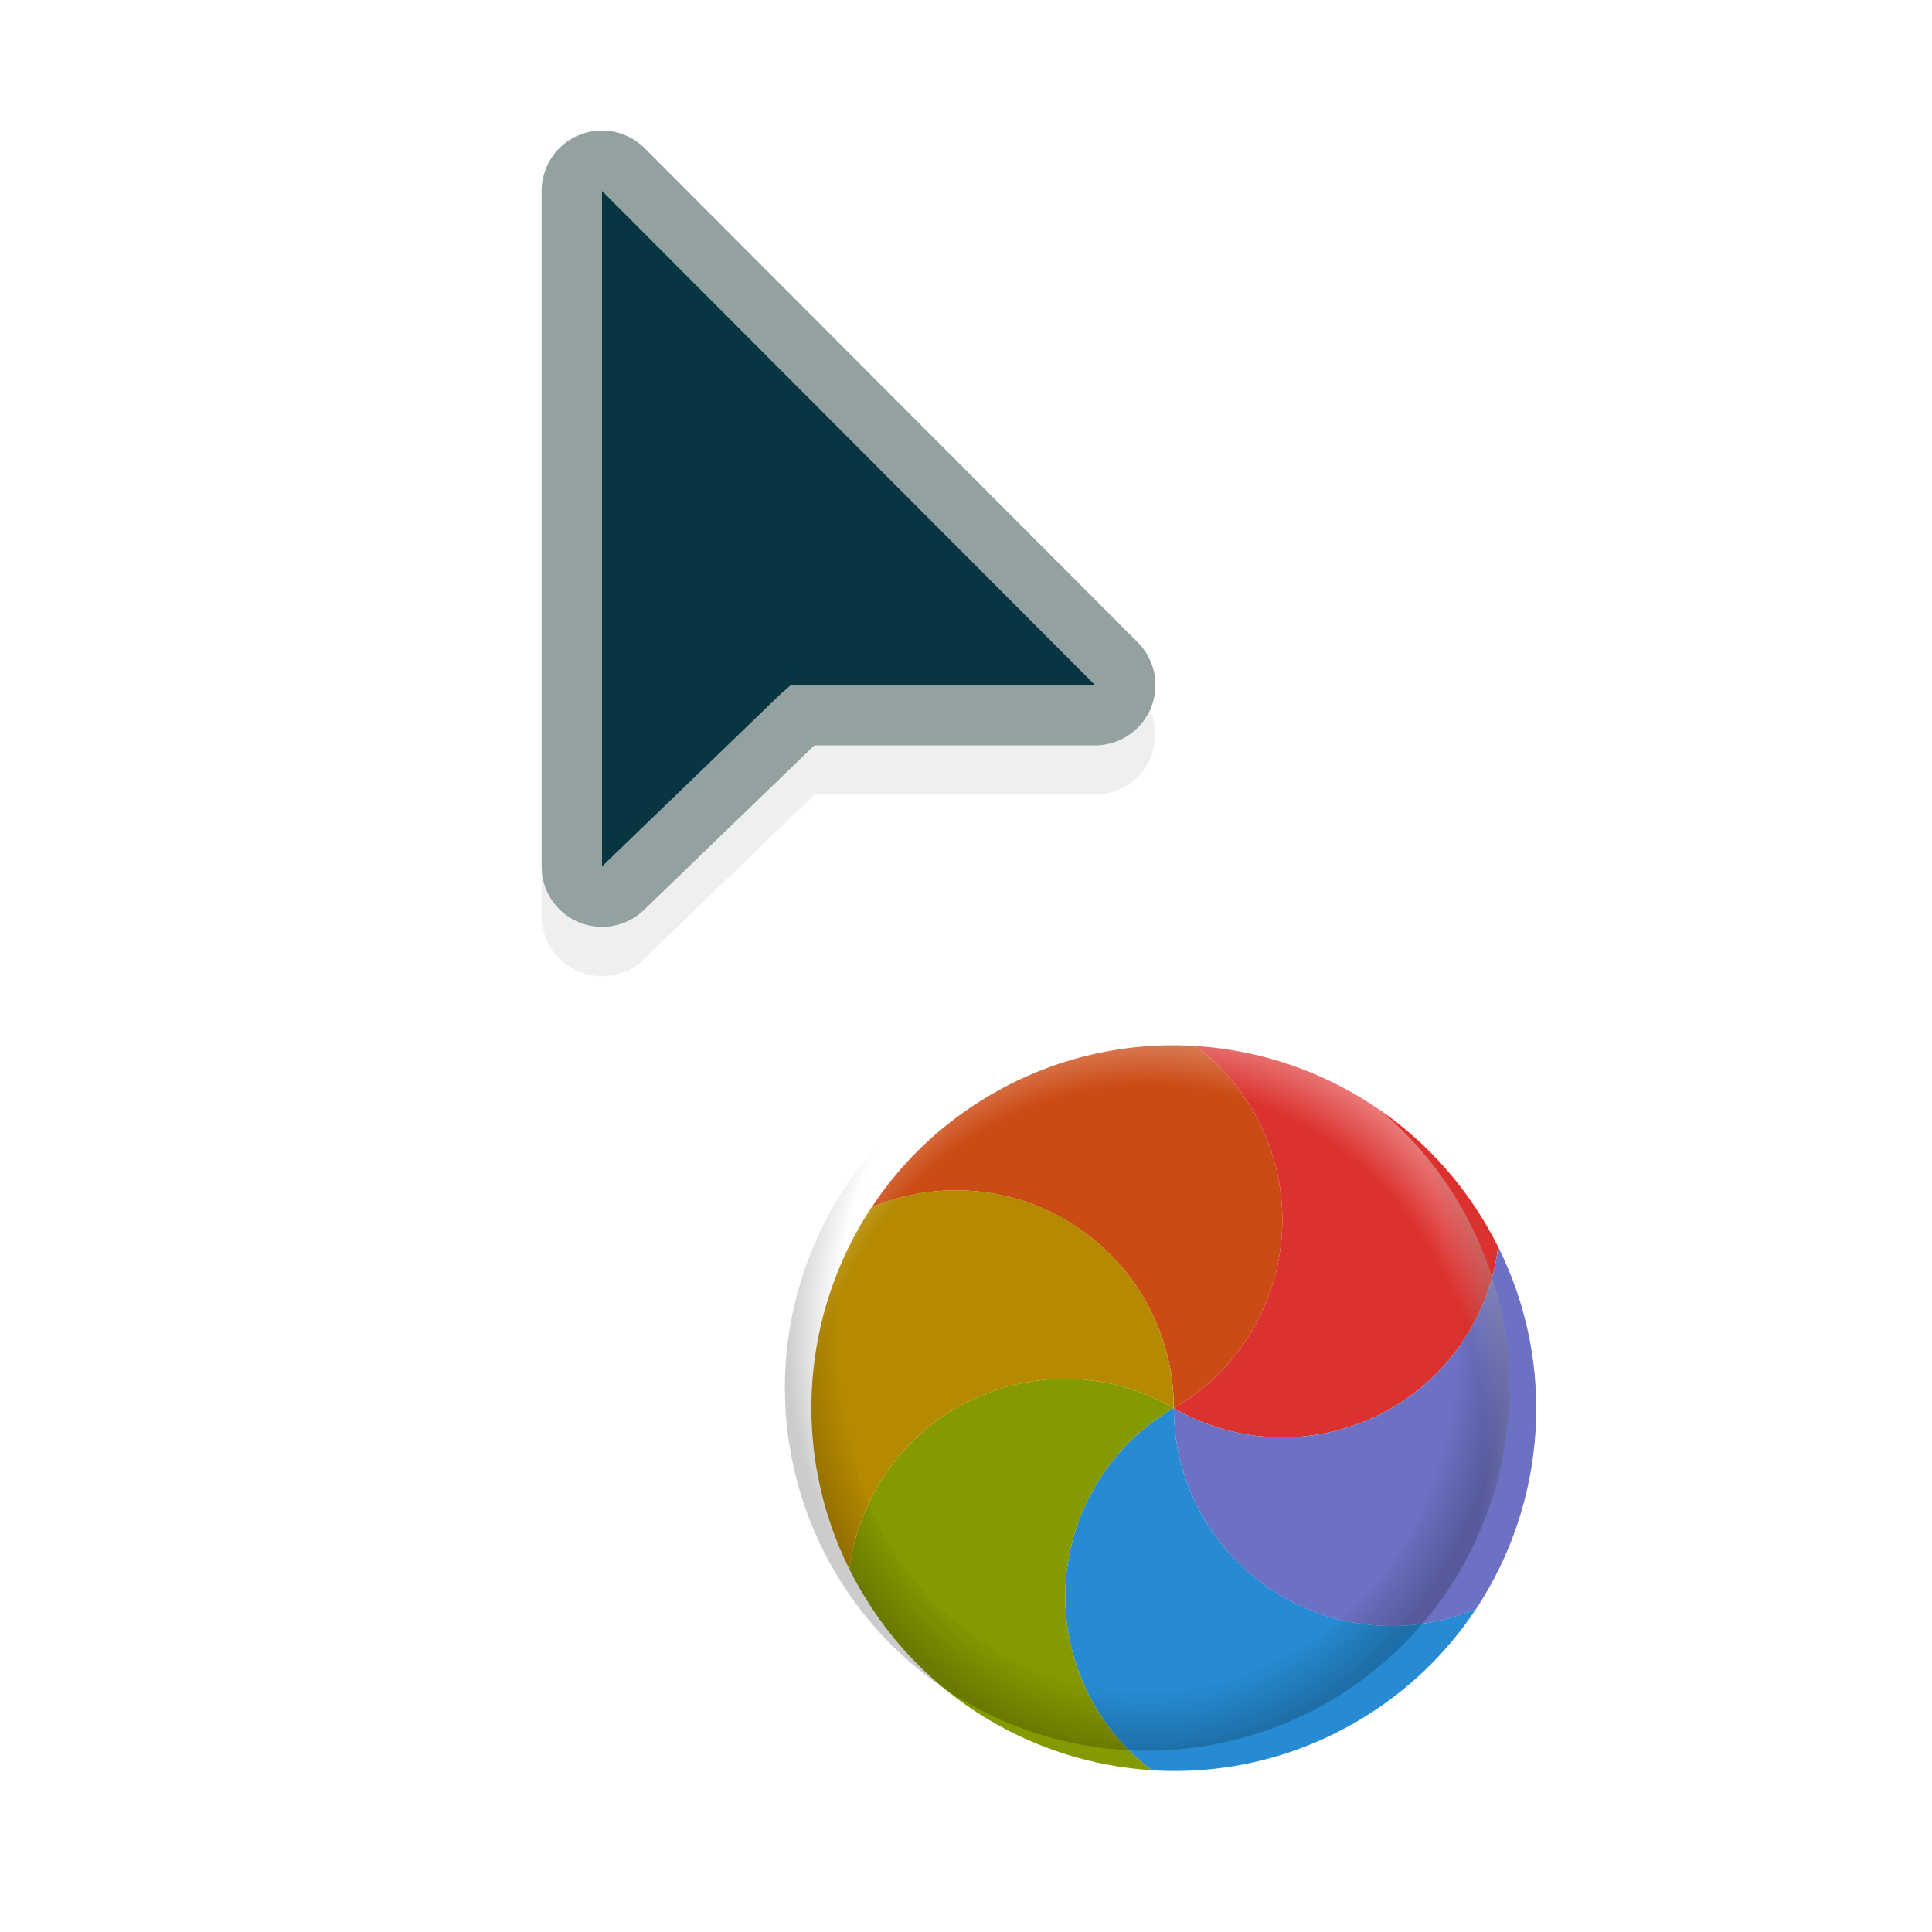 <?xml version="1.0" encoding="UTF-8" standalone="no"?>
<svg
   inkscape:version="1.1.1 (3bf5ae0d25, 2021-09-20)"
   sodipodi:docname="progress-22.svg"
   id="svg70"
   viewBox="0 0 32 32"
   version="1.1"
   height="32"
   width="32"
   xmlns:inkscape="http://www.inkscape.org/namespaces/inkscape"
   xmlns:sodipodi="http://sodipodi.sourceforge.net/DTD/sodipodi-0.dtd"
   xmlns:xlink="http://www.w3.org/1999/xlink"
   xmlns="http://www.w3.org/2000/svg"
   xmlns:svg="http://www.w3.org/2000/svg"
   xmlns:rdf="http://www.w3.org/1999/02/22-rdf-syntax-ns#"
   xmlns:cc="http://creativecommons.org/ns#"
   xmlns:dc="http://purl.org/dc/elements/1.1/">
  <sodipodi:namedview
     inkscape:current-layer="svg70"
     inkscape:window-maximized="1"
     inkscape:window-y="168"
     inkscape:window-x="90"
     inkscape:cy="15.971581"
     inkscape:cx="23.417407"
     inkscape:zoom="17.59375"
     showgrid="false"
     id="namedview72"
     inkscape:window-height="802"
     inkscape:window-width="1420"
     inkscape:pageshadow="2"
     inkscape:pageopacity="0"
     guidetolerance="10"
     gridtolerance="10"
     objecttolerance="10"
     borderopacity="1"
     bordercolor="#666666"
     pagecolor="#ffffff"
     inkscape:document-rotation="0"
     inkscape:pagecheckerboard="1" />
  <defs
     id="defs38">
    <filter
       color-interpolation-filters="sRGB"
       height="1.191"
       width="1.324"
       y="-.095"
       x="-.162"
       id="b">
      <feGaussianBlur
         id="feGaussianBlur2"
         stdDeviation="0.628" />
    </filter>
    <filter
       color-interpolation-filters="sRGB"
       height="1.24"
       width="1.24"
       y="-.12"
       x="-.12"
       id="h">
      <feGaussianBlur
         id="feGaussianBlur5"
         stdDeviation="0.65" />
    </filter>
    <linearGradient
       gradientUnits="userSpaceOnUse"
       gradientTransform="matrix(.608 0 0 .581 11.1 1033.5)"
       y2="17.893"
       y1="7.668"
       x2="17.871"
       x1="17.871"
       id="g">
      <stop
         id="stop8"
         offset="0"
         stop-color="#FBB114" />
      <stop
         id="stop10"
         offset="1"
         stop-color="#FF9508" />
    </linearGradient>
    <linearGradient
       gradientUnits="userSpaceOnUse"
       gradientTransform="matrix(.558 0 0 .633 11.1 1033.5)"
       y2="19.256"
       y1="8.61"
       x2="23.954"
       x1="23.954"
       id="f">
      <stop
         id="stop13"
         offset="0"
         stop-color="#FF645D" />
      <stop
         id="stop15"
         offset="1"
         stop-color="#FF4332" />
    </linearGradient>
    <linearGradient
       gradientUnits="userSpaceOnUse"
       gradientTransform="matrix(.652 0 0 .542 11.1 1033.5)"
       y2="29.033"
       y1="19.205"
       x2="20.127"
       x1="20.127"
       id="e">
      <stop
         id="stop18"
         offset="0"
         stop-color="#CA70E1" />
      <stop
         id="stop20"
         offset="1"
         stop-color="#B452CB" />
    </linearGradient>
    <linearGradient
       gradientUnits="userSpaceOnUse"
       gradientTransform="matrix(.608 0 0 .581 11.1 1033.5)"
       y2="28.118"
       y1="17.893"
       x2="16.36"
       x1="16.36"
       id="d">
      <stop
         id="stop23"
         offset="0"
         stop-color="#14ADF6" />
      <stop
         id="stop25"
         offset="1"
         stop-color="#1191F4" />
    </linearGradient>
    <linearGradient
       gradientUnits="userSpaceOnUse"
       gradientTransform="matrix(.558 0 0 .633 11.1 1033.5)"
       y2="24.265"
       y1="13.619"
       x2="13.308"
       x1="13.308"
       id="c">
      <stop
         id="stop28"
         offset="0"
         stop-color="#52CF30" />
      <stop
         id="stop30"
         offset="1"
         stop-color="#3BBD1C" />
    </linearGradient>
    <linearGradient
       gradientUnits="userSpaceOnUse"
       gradientTransform="matrix(.652 0 0 .542 11.1 1033.5)"
       y2="19.205"
       y1="9.377"
       x2="11.766"
       x1="11.766"
       id="a">
      <stop
         id="stop33"
         offset="0"
         stop-color="#FFD305" />
      <stop
         id="stop35"
         offset="1"
         stop-color="#FDCF01" />
    </linearGradient>
    <linearGradient
       gradientUnits="userSpaceOnUse"
       gradientTransform="matrix(0.608,0,0,0.581,11.1,1033.495)"
       y2="17.893"
       y1="7.668"
       x2="17.871"
       x1="17.871"
       id="g-3">
      <stop
         style="stop-color:#ffc53d;stop-opacity:1"
         id="stop2"
         offset="0"
         stop-color="#FBB114" />
      <stop
         style="stop-color:#f58c00;stop-opacity:1"
         id="stop4"
         offset="1"
         stop-color="#FF9508" />
    </linearGradient>
    <linearGradient
       gradientUnits="userSpaceOnUse"
       gradientTransform="matrix(0.558,0,0,0.633,11.1,1033.518)"
       y2="19.256"
       y1="8.61"
       x2="23.954"
       x1="23.954"
       id="f-6">
      <stop
         id="stop7"
         offset="0"
         stop-color="#FF645D" />
      <stop
         style="stop-color:#f32816;stop-opacity:1"
         id="stop9"
         offset="1"
         stop-color="#FF4332" />
    </linearGradient>
    <linearGradient
       gradientUnits="userSpaceOnUse"
       gradientTransform="matrix(0.652,0,0,0.542,11.1,1033.47)"
       y2="29.033"
       y1="19.205"
       x2="20.127"
       x1="20.127"
       id="e-7">
      <stop
         style="stop-color:#dc5cff;stop-opacity:1"
         id="stop12"
         offset="0"
         stop-color="#CA70E1" />
      <stop
         style="stop-color:#83309c;stop-opacity:1"
         id="stop14"
         offset="1"
         stop-color="#B452CB" />
    </linearGradient>
    <linearGradient
       gradientUnits="userSpaceOnUse"
       gradientTransform="matrix(0.608,0,0,0.581,11.1,1033.5)"
       y2="28.118"
       y1="17.893"
       x2="16.36"
       x1="16.36"
       id="d-5">
      <stop
         style="stop-color:#3dc2ff;stop-opacity:1"
         id="stop17"
         offset="0"
         stop-color="#14ADF6" />
      <stop
         style="stop-color:#007adb;stop-opacity:1"
         id="stop19"
         offset="1"
         stop-color="#1191F4" />
    </linearGradient>
    <linearGradient
       gradientUnits="userSpaceOnUse"
       gradientTransform="matrix(0.558,0,0,0.633,11.099,1033.477)"
       y2="24.265"
       y1="13.619"
       x2="13.308"
       x1="13.308"
       id="c-3">
      <stop
         style="stop-color:#85e66b;stop-opacity:1"
         id="stop22"
         offset="0"
         stop-color="#52CF30" />
      <stop
         style="stop-color:#27810e;stop-opacity:1"
         id="stop24"
         offset="1"
         stop-color="#3BBD1C" />
    </linearGradient>
    <linearGradient
       gradientUnits="userSpaceOnUse"
       gradientTransform="matrix(0.652,0,0,0.542,11.1,1033.525)"
       y2="19.205"
       y1="9.377"
       x2="11.766"
       x1="11.766"
       id="a-5">
      <stop
         style="stop-color:#ffe25c;stop-opacity:1"
         id="stop27"
         offset="0"
         stop-color="#FFD305" />
      <stop
         style="stop-color:#f5ca00;stop-opacity:1"
         id="stop29"
         offset="1"
         stop-color="#FDCF01" />
    </linearGradient>
    <filter
       color-interpolation-filters="sRGB"
       height="1.314"
       width="1.494"
       y="-0.157"
       x="-0.247"
       id="b-6">
      <feGaussianBlur
         id="feGaussianBlur32"
         stdDeviation="1.165" />
    </filter>
    <filter
       color-interpolation-filters="sRGB"
       height="1.491"
       width="1.772"
       y="-0.245"
       x="-0.386"
       id="b-36">
      <feGaussianBlur
         id="feGaussianBlur32-7"
         stdDeviation="1.82" />
    </filter>
    <filter
       height="1.179"
       y="-0.089"
       width="1.232"
       x="-0.116"
       id="filter887"
       style="color-interpolation-filters:sRGB"
       inkscape:collect="always">
      <feGaussianBlur
         id="feGaussianBlur889"
         stdDeviation="0.491"
         inkscape:collect="always" />
    </filter>
    <radialGradient
       r="6"
       fy="24"
       fx="23"
       cy="24"
       cx="23"
       gradientTransform="matrix(1,0,0,-1.168,-3.999,50.029)"
       gradientUnits="userSpaceOnUse"
       id="radialGradient934-3"
       xlink:href="#linearGradient942"
       inkscape:collect="always" />
    <linearGradient
       inkscape:collect="always"
       id="linearGradient942">
      <stop
         style="stop-color:#000000;stop-opacity:0"
         offset="0"
         id="stop936" />
      <stop
         id="stop938"
         offset="0.857"
         style="stop-color:#000000;stop-opacity:0" />
      <stop
         style="stop-color:#000000;stop-opacity:1"
         offset="1"
         id="stop940" />
    </linearGradient>
    <radialGradient
       gradientTransform="matrix(1.087,-1.3353698e-7,1.3721434e-7,1.168,-5.991,-4.053)"
       gradientUnits="userSpaceOnUse"
       r="6"
       fy="24"
       fx="23"
       cy="24"
       cx="23"
       id="radialGradient928-6"
       xlink:href="#linearGradient926"
       inkscape:collect="always" />
    <linearGradient
       id="linearGradient926"
       inkscape:collect="always">
      <stop
         id="stop922"
         offset="0"
         style="stop-color:#ffffff;stop-opacity:0" />
      <stop
         style="stop-color:#ffffff;stop-opacity:0"
         offset="0.857"
         id="stop930" />
      <stop
         id="stop924"
         offset="1"
         style="stop-color:#ffffff;stop-opacity:0.75" />
    </linearGradient>
    <filter
       height="1.347"
       y="-0.173"
       width="1.347"
       x="-0.173"
       id="filter945"
       style="color-interpolation-filters:sRGB"
       inkscape:collect="always">
      <feGaussianBlur
         id="feGaussianBlur947"
         stdDeviation="0.866"
         inkscape:collect="always" />
    </filter>
  </defs>
  <circle
     transform="matrix(1,0,0,1.002,-3.999,-1001526.4)"
     r="6"
     cy="1000022.9"
     cx="23"
     id="path944"
     style="opacity:0.25;fill:#000000;fill-opacity:1;stroke-width:1.5;stroke-linecap:round;stroke-linejoin:round;filter:url(#filter945)" />
  <g
     transform="matrix(0.874,-0.505,0.506,0.876,-527.536,-880.23)"
     fill-rule="evenodd"
     id="g66">
    <path
       d="m 24.786,1038.895 c 0.18,0.426 0.28,0.895 0.28,1.387 0,1.969 -1.596,3.566 -3.566,3.566 0.985,-1.705 0.4,-3.886 -1.305,-4.871 -0.426,-0.246 -0.882,-0.394 -1.342,-0.451 0.797,-0.397 1.696,-0.621 2.647,-0.621 1.215,0 2.345,0.365 3.286,0.99 z"
       fill="url(#g)"
       id="path54"
       style="fill:#cb4b15;fill-opacity:1" />
    <path
       d="m 27.432,1044.218 c -0.279,0.369 -0.635,0.689 -1.061,0.935 -1.706,0.985 -3.886,0.4 -4.871,-1.305 1.969,0 3.566,-1.596 3.566,-3.566 0,-0.492 -0.1,-0.961 -0.28,-1.387 1.601,1.065 2.657,2.885 2.657,4.952 0,0.124 -0.004,0.248 -0.011,0.37 z"
       fill="url(#f)"
       id="path56"
       style="fill:#dc322f;fill-opacity:1" />
    <path
       d="m 24.147,1049.17 c -0.46,-0.057 -0.916,-0.205 -1.342,-0.451 -1.706,-0.985 -2.29,-3.165 -1.305,-4.871 0.985,1.706 3.165,2.29 4.871,1.305 0.426,-0.246 0.782,-0.566 1.061,-0.935 -0.134,2.173 -1.435,4.03 -3.284,4.952 z"
       fill="url(#e)"
       id="path58"
       style="fill:#6c71c4;fill-opacity:1" />
    <path
       d="m 18.214,1048.8 c -0.18,-0.426 -0.28,-0.895 -0.28,-1.387 0,-1.969 1.596,-3.566 3.566,-3.566 -0.985,1.706 -0.4,3.886 1.305,4.871 0.426,0.246 0.882,0.394 1.342,0.451 -0.797,0.397 -1.696,0.621 -2.647,0.621 -1.215,0 -2.345,-0.365 -3.286,-0.99 z"
       fill="url(#d)"
       id="path60"
       style="fill:#268bd2;fill-opacity:1" />
    <path
       d="m 15.568,1043.477 c 0.279,-0.369 0.635,-0.689 1.061,-0.935 1.706,-0.985 3.886,-0.4 4.871,1.305 -1.969,0 -3.566,1.597 -3.566,3.566 0,0.492 0.1,0.961 0.28,1.387 -1.601,-1.065 -2.657,-2.885 -2.657,-4.953 0,-0.124 0.004,-0.248 0.011,-0.37 z"
       fill="url(#c)"
       id="path62"
       style="fill:#859900;fill-opacity:1" />
    <path
       d="m 18.853,1038.525 c 0.46,0.057 0.916,0.205 1.342,0.451 1.706,0.985 2.29,3.165 1.305,4.871 -0.985,-1.705 -3.165,-2.29 -4.871,-1.305 -0.426,0.246 -0.782,0.566 -1.061,0.935 0.134,-2.173 1.435,-4.03 3.284,-4.952 z"
       fill="url(#a)"
       id="path64"
       style="fill:#b58900;fill-opacity:1" />
  </g>
  <path
     d="m 19,16.979 a 6,6.009 0 0 0 -6,6.009 6,6.009 0 0 0 6,6.009 6,6.009 0 0 0 6,-6.009 6,6.009 0 0 0 -6,-6.009 z m 0,1.002 a 5,5.008 0 0 1 5,5.008 5,5.008 0 0 1 -5,5.008 5,5.008 0 0 1 -5,-5.008 5,5.008 0 0 1 5,-5.008 z"
     style="opacity:0.5;fill:url(#radialGradient928-6);fill-opacity:1;stroke-width:1.501;stroke-linecap:round;stroke-linejoin:round"
     id="path915" />
  <path
     id="path932"
     style="opacity:0.2;fill:url(#radialGradient934-3);fill-opacity:1;stroke-width:1.501;stroke-linecap:round;stroke-linejoin:round"
     d="m 19,28.997 a 6,6.009 0 0 1 -6,-6.009 6,6.009 0 0 1 6,-6.009 6,6.009 0 0 1 6,6.009 6,6.009 0 0 1 -6,6.009 z m 0,-1.002 a 5,5.008 0 0 0 5,-5.008 5,5.008 0 0 0 -5,-5.008 5,5.008 0 0 0 -5,5.008 5,5.008 0 0 0 5,5.008 z" />
  <path
     id="path885"
     d="m 10,2.979 a 1,1 0 0 0 -1.029,1 V 15.166 a 1,1 0 0 0 1.695,0.721 l 2.822,-2.725 h 4.646 A 1,1 0 0 0 18.844,11.456 L 10.678,3.272 A 1,1 0 0 0 10,2.979 Z m 0.971,3.418 4.756,4.766 h -2.627 a 1,1 0 0 0 -0.656,0.244 l -0.16,0.139 a 1,1 0 0 0 -0.037,0.035 l -1.275,1.23 z"
     style="color:#000000;font-style:normal;font-variant:normal;font-weight:normal;font-stretch:normal;font-size:medium;line-height:normal;font-family:sans-serif;font-variant-ligatures:normal;font-variant-position:normal;font-variant-caps:normal;font-variant-numeric:normal;font-variant-alternates:normal;font-variant-east-asian:normal;font-feature-settings:normal;font-variation-settings:normal;text-indent:0;text-align:start;text-decoration:none;text-decoration-line:none;text-decoration-style:solid;text-decoration-color:#000000;letter-spacing:normal;word-spacing:normal;text-transform:none;writing-mode:lr-tb;direction:ltr;text-orientation:mixed;dominant-baseline:auto;baseline-shift:baseline;text-anchor:start;white-space:normal;shape-padding:0;shape-margin:0;inline-size:0;clip-rule:nonzero;display:inline;overflow:visible;visibility:visible;opacity:0.25;isolation:auto;mix-blend-mode:normal;color-interpolation:sRGB;color-interpolation-filters:linearRGB;solid-color:#000000;solid-opacity:1;vector-effect:none;fill:#000000;fill-opacity:1;fill-rule:nonzero;stroke:none;stroke-width:2;stroke-linecap:round;stroke-linejoin:round;stroke-miterlimit:4;stroke-dasharray:none;stroke-dashoffset:0;stroke-opacity:1;filter:url(#filter887);color-rendering:auto;image-rendering:auto;shape-rendering:auto;text-rendering:auto;enable-background:accumulate;stop-color:#000000" />
  <path
     style="color:#000000;font-style:normal;font-variant:normal;font-weight:normal;font-stretch:normal;font-size:medium;line-height:normal;font-family:sans-serif;font-variant-ligatures:normal;font-variant-position:normal;font-variant-caps:normal;font-variant-numeric:normal;font-variant-alternates:normal;font-variant-east-asian:normal;font-feature-settings:normal;font-variation-settings:normal;text-indent:0;text-align:start;text-decoration:none;text-decoration-line:none;text-decoration-style:solid;text-decoration-color:#000000;letter-spacing:normal;word-spacing:normal;text-transform:none;writing-mode:lr-tb;direction:ltr;text-orientation:mixed;dominant-baseline:auto;baseline-shift:baseline;text-anchor:start;white-space:normal;shape-padding:0;shape-margin:0;inline-size:0;clip-rule:nonzero;display:inline;overflow:visible;visibility:visible;isolation:auto;mix-blend-mode:normal;color-interpolation:sRGB;color-interpolation-filters:linearRGB;solid-color:#000000;solid-opacity:1;vector-effect:none;fill:#93a1a1;fill-opacity:1;fill-rule:nonzero;stroke:none;stroke-width:2;stroke-linecap:round;stroke-linejoin:round;stroke-miterlimit:4;stroke-dasharray:none;stroke-dashoffset:0;stroke-opacity:1;color-rendering:auto;image-rendering:auto;shape-rendering:auto;text-rendering:auto;enable-background:accumulate;stop-color:#000000"
     d="M 10,2.163 A 1,1 0 0 0 8.971,3.163 V 14.35 a 1,1 0 0 0 1.695,0.721 l 2.822,-2.725 h 4.646 A 1,1 0 0 0 18.844,10.639 L 10.678,2.456 A 1,1 0 0 0 10,2.163 Z m 0.971,3.418 4.756,4.766 h -2.627 a 1,1 0 0 0 -0.656,0.244 l -0.16,0.139 a 1,1 0 0 0 -0.037,0.035 l -1.275,1.23 z"
     id="path881" />
  <path
     style="color:#000000;font-style:normal;font-variant:normal;font-weight:normal;font-stretch:normal;font-size:medium;line-height:normal;font-family:sans-serif;font-variant-ligatures:normal;font-variant-position:normal;font-variant-caps:normal;font-variant-numeric:normal;font-variant-alternates:normal;font-variant-east-asian:normal;font-feature-settings:normal;font-variation-settings:normal;text-indent:0;text-align:start;text-decoration:none;text-decoration-line:none;text-decoration-style:solid;text-decoration-color:#000000;letter-spacing:normal;word-spacing:normal;text-transform:none;writing-mode:lr-tb;direction:ltr;text-orientation:mixed;dominant-baseline:auto;baseline-shift:baseline;text-anchor:start;white-space:normal;shape-padding:0;shape-margin:0;inline-size:0;clip-rule:nonzero;display:inline;overflow:visible;visibility:visible;isolation:auto;mix-blend-mode:normal;color-interpolation:sRGB;color-interpolation-filters:linearRGB;solid-color:#000000;solid-opacity:1;vector-effect:none;fill:#073642;fill-opacity:1;fill-rule:nonzero;stroke:none;stroke-width:2;stroke-linecap:round;stroke-linejoin:round;stroke-miterlimit:4;stroke-dasharray:none;stroke-dashoffset:0;stroke-opacity:1;color-rendering:auto;image-rendering:auto;shape-rendering:auto;text-rendering:auto;enable-background:accumulate;stop-color:#000000"
     d="M 9.971,3.163 V 14.351 l 2.969,-2.866 0.16,-0.139 h 5.036 z"
     id="path879" />
</svg>
